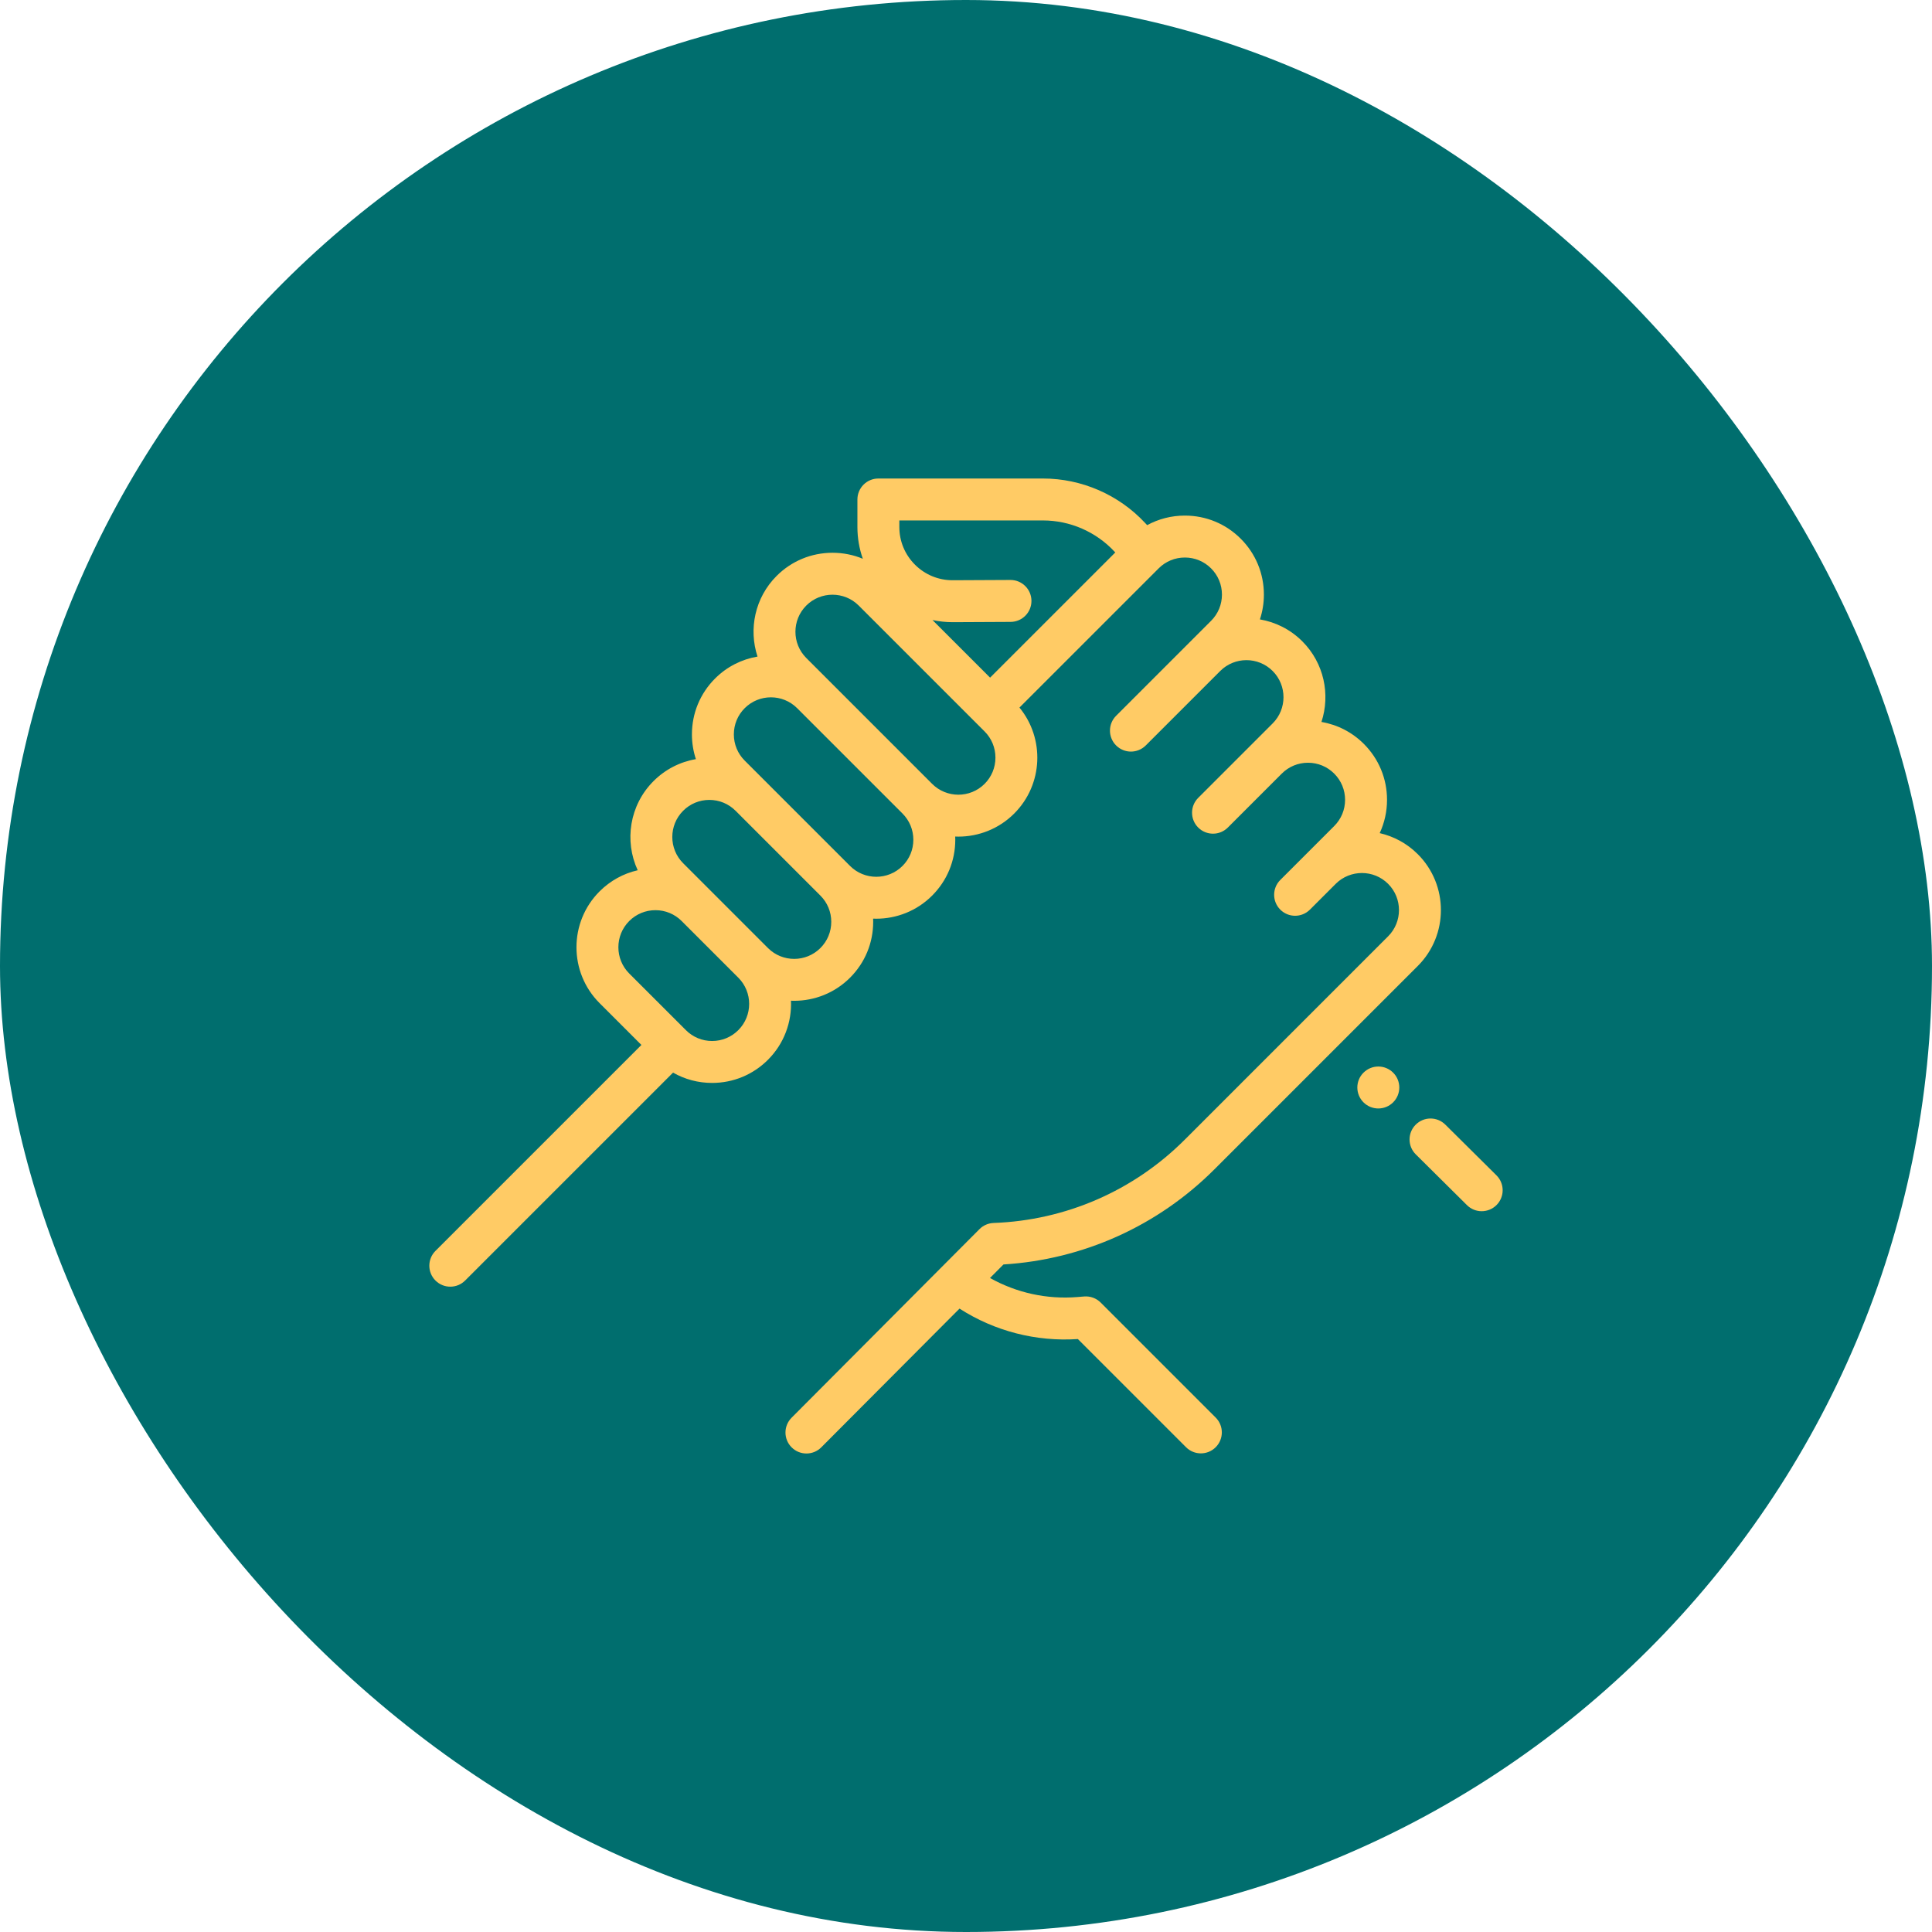 <svg width="180" height="180" viewBox="0 0 180 180" fill="none" xmlns="http://www.w3.org/2000/svg">
<rect width="180" height="180" rx="90" fill="#006E6E"/>
<g clip-path="url(#clip0)">
<path d="M139.422 109.504L134.655 104.776C133.889 104.016 132.652 104.021 131.892 104.787C131.132 105.553 131.137 106.79 131.904 107.55L136.671 112.278C137.052 112.656 137.549 112.845 138.046 112.845C138.549 112.845 139.051 112.652 139.433 112.267C140.193 111.501 140.188 110.264 139.422 109.504Z" fill="#FFCB65"/>
<path d="M129.797 99.938C129.034 99.175 127.798 99.175 127.035 99.938L127.031 99.941C126.268 100.704 126.27 101.939 127.033 102.702C127.414 103.083 127.914 103.274 128.413 103.274C128.914 103.274 129.415 103.082 129.797 102.701C130.56 101.938 130.56 100.701 129.797 99.938Z" fill="#FFCB65"/>
<path d="M113.143 108.945L132.094 89.995C134.964 87.124 134.964 82.454 132.094 79.584C131.082 78.572 129.845 77.918 128.544 77.62C128.99 76.66 129.226 75.607 129.226 74.517C129.226 72.55 128.461 70.702 127.07 69.311C125.98 68.221 124.607 67.517 123.117 67.263C123.956 64.707 123.363 61.78 121.334 59.751C120.219 58.636 118.831 57.956 117.384 57.708C117.626 56.972 117.754 56.195 117.754 55.397C117.754 53.431 116.988 51.582 115.598 50.192C114.208 48.801 112.359 48.036 110.393 48.036C109.144 48.036 107.944 48.345 106.877 48.927L106.688 48.724C104.239 46.092 100.771 44.582 97.176 44.582H81.836C80.757 44.582 79.883 45.457 79.883 46.536V49.098C79.883 50.123 80.056 51.121 80.388 52.059C79.504 51.692 78.548 51.5 77.562 51.5C75.596 51.5 73.747 52.266 72.357 53.656C70.327 55.685 69.735 58.615 70.576 61.171C69.127 61.419 67.737 62.099 66.621 63.215C65.231 64.606 64.465 66.454 64.465 68.421C64.465 69.217 64.593 69.993 64.834 70.728C63.346 70.982 61.974 71.686 60.885 72.776C58.643 75.017 58.153 78.357 59.413 81.079C58.078 81.384 56.853 82.056 55.861 83.048C52.991 85.918 52.991 90.588 55.861 93.459L59.758 97.356L40.572 116.542C39.809 117.305 39.809 118.541 40.572 119.305C40.953 119.686 41.453 119.877 41.953 119.877C42.453 119.877 42.953 119.686 43.334 119.305L62.706 99.933C63.803 100.559 65.047 100.894 66.344 100.894C68.311 100.894 70.159 100.128 71.55 98.737C73.06 97.227 73.775 95.218 73.695 93.235C73.794 93.239 73.893 93.242 73.992 93.242C75.877 93.242 77.763 92.524 79.197 91.09C80.588 89.699 81.353 87.85 81.353 85.884C81.353 85.785 81.35 85.686 81.346 85.587C81.444 85.591 81.542 85.594 81.64 85.594C83.525 85.594 85.41 84.877 86.845 83.442C88.236 82.051 89.001 80.203 89.001 78.236C89.001 78.137 88.998 78.038 88.994 77.939C89.092 77.943 89.19 77.946 89.288 77.946C91.173 77.946 93.058 77.229 94.493 75.794C97.19 73.097 97.352 68.811 94.981 65.922L107.949 52.955C108.602 52.302 109.469 51.943 110.392 51.943C111.314 51.943 112.182 52.302 112.834 52.955C113.487 53.607 113.846 54.474 113.846 55.397C113.846 56.32 113.487 57.188 112.834 57.84L110.922 59.752L103.985 66.689C103.222 67.452 103.222 68.689 103.985 69.452C104.367 69.833 104.867 70.024 105.366 70.024C105.866 70.024 106.366 69.833 106.748 69.452L113.685 62.515C115.031 61.168 117.223 61.168 118.57 62.514C119.917 63.861 119.917 66.053 118.57 67.4L116.658 69.312L111.633 74.337C110.87 75.1 110.87 76.337 111.633 77.1C112.014 77.481 112.514 77.672 113.014 77.672C113.514 77.672 114.014 77.481 114.395 77.1L119.42 72.075C120.073 71.422 120.94 71.063 121.863 71.063C122.786 71.063 123.653 71.422 124.306 72.075C124.958 72.728 125.318 73.595 125.318 74.518C125.318 75.44 124.958 76.308 124.306 76.96L121.681 79.585L119.281 81.985C118.518 82.748 118.518 83.985 119.281 84.748C119.662 85.129 120.162 85.32 120.662 85.32C121.162 85.32 121.662 85.129 122.043 84.748L124.445 82.346C125.793 81.001 127.983 81.001 129.329 82.347C130.676 83.694 130.676 85.886 129.329 87.233L110.378 106.184C105.62 110.942 99.295 113.697 92.57 113.941C92.076 113.959 91.606 114.164 91.257 114.515L73.751 132.086C72.989 132.85 72.991 134.087 73.756 134.849C74.137 135.229 74.636 135.419 75.135 135.419C75.635 135.419 76.137 135.227 76.518 134.844L89.395 121.92C92.665 124.018 96.512 125.016 100.423 124.757L110.501 134.835C110.882 135.216 111.382 135.407 111.882 135.407C112.382 135.407 112.882 135.217 113.263 134.835C114.026 134.072 114.026 132.835 113.263 132.072L102.548 121.356C102.143 120.951 101.579 120.744 101.007 120.79L100.388 120.841C97.529 121.076 94.704 120.449 92.236 119.067L93.492 117.807C100.917 117.349 107.868 114.22 113.143 108.945ZM68.787 95.975C68.135 96.628 67.267 96.987 66.344 96.987C65.422 96.987 64.554 96.628 63.902 95.975L58.623 90.697C57.276 89.35 57.276 87.158 58.623 85.811C59.276 85.158 60.144 84.799 61.066 84.799C61.989 84.799 62.856 85.158 63.509 85.811L68.787 91.089C70.134 92.436 70.134 94.628 68.787 95.975ZM76.435 88.327C75.088 89.674 72.896 89.674 71.55 88.327L66.271 83.048L63.647 80.424C62.3 79.077 62.3 76.885 63.647 75.538C64.299 74.885 65.167 74.526 66.089 74.526C67.012 74.526 67.879 74.885 68.532 75.538L76.435 83.441C76.435 83.441 76.435 83.441 76.435 83.441C77.088 84.094 77.447 84.961 77.447 85.884C77.447 86.806 77.088 87.674 76.435 88.327ZM84.083 80.678C82.736 82.025 80.544 82.025 79.198 80.678L69.383 70.864C68.73 70.211 68.371 69.344 68.371 68.421C68.371 67.498 68.73 66.631 69.383 65.978C70.056 65.305 70.941 64.968 71.825 64.968C72.709 64.968 73.593 65.305 74.266 65.977L78.74 70.45L84.083 75.793H84.083C84.735 76.446 85.094 77.313 85.094 78.236C85.095 79.159 84.736 80.026 84.083 80.678ZM91.731 73.031C90.384 74.377 88.193 74.377 86.846 73.031L77.031 63.215C77.03 63.215 77.029 63.214 77.028 63.212L75.119 61.303C73.772 59.956 73.772 57.765 75.119 56.418C75.792 55.744 76.677 55.408 77.561 55.408C78.446 55.408 79.331 55.744 80.004 56.418L91.731 68.145C92.384 68.797 92.743 69.665 92.743 70.587C92.743 71.51 92.384 72.378 91.731 73.031ZM92.245 63.134L86.879 57.768C87.488 57.898 88.113 57.967 88.75 57.967C88.764 57.967 88.779 57.967 88.793 57.967L94.154 57.941C95.233 57.936 96.103 57.058 96.098 55.979C96.093 54.903 95.22 54.034 94.145 54.034C94.142 54.034 94.139 54.034 94.136 54.034L88.775 54.06C88.767 54.06 88.759 54.06 88.751 54.06C87.43 54.06 86.187 53.547 85.251 52.615C84.308 51.676 83.789 50.428 83.789 49.097V48.489H97.175C99.69 48.489 102.115 49.545 103.828 51.386L103.908 51.471L92.245 63.134Z" fill="#FFCB65"/>
</g>
<defs>
<clipPath id="clip0">
<rect width="100" height="100" fill="white" transform="translate(40 40)"/>
</clipPath>
</defs>
</svg>
